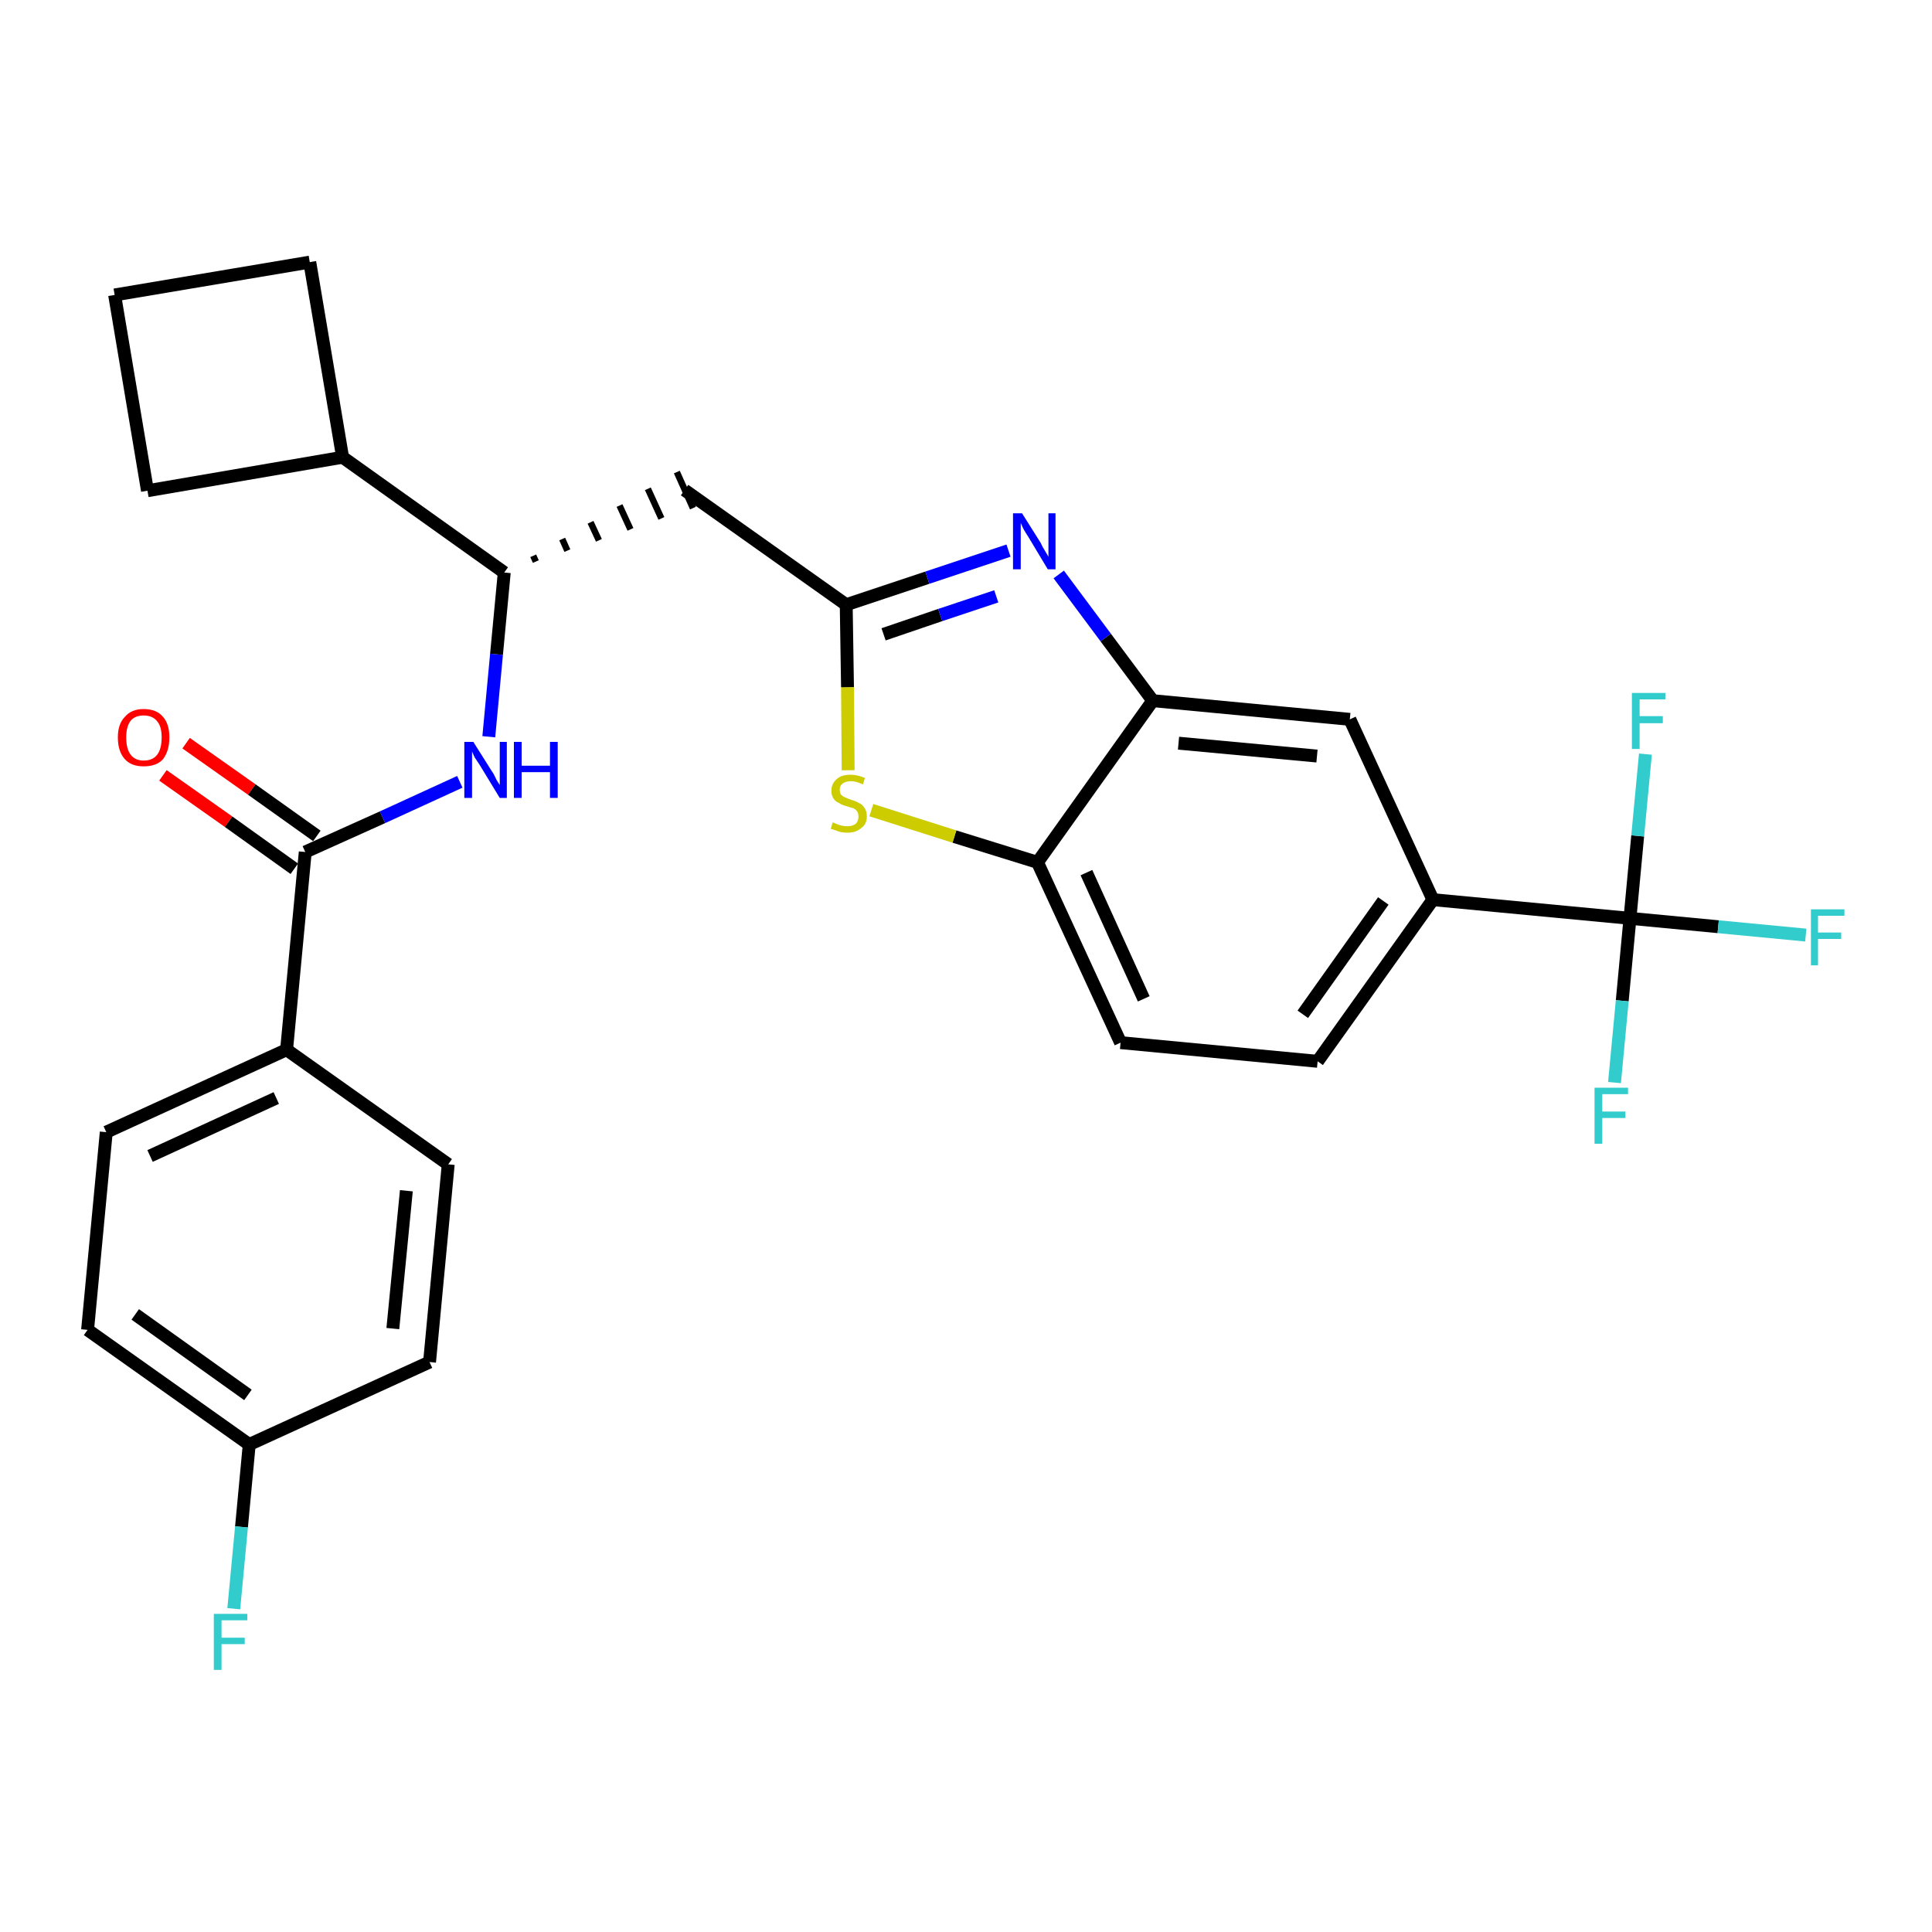 <?xml version='1.0' encoding='iso-8859-1'?>
<svg version='1.1' baseProfile='full'
              xmlns='http://www.w3.org/2000/svg'
                      xmlns:rdkit='http://www.rdkit.org/xml'
                      xmlns:xlink='http://www.w3.org/1999/xlink'
                  xml:space='preserve'
width='300px' height='300px' viewBox='0 0 300 300'>
<!-- END OF HEADER -->
<path class='bond-0 atom-0 atom-1' d='M 25.3,120.4 L 35.5,127.6' style='fill:none;fill-rule:evenodd;stroke:#FF0000;stroke-width:2.0px;stroke-linecap:butt;stroke-linejoin:miter;stroke-opacity:1' />
<path class='bond-0 atom-0 atom-1' d='M 35.5,127.6 L 45.7,134.9' style='fill:none;fill-rule:evenodd;stroke:#000000;stroke-width:2.0px;stroke-linecap:butt;stroke-linejoin:miter;stroke-opacity:1' />
<path class='bond-0 atom-0 atom-1' d='M 28.9,115.4 L 39.1,122.6' style='fill:none;fill-rule:evenodd;stroke:#FF0000;stroke-width:2.0px;stroke-linecap:butt;stroke-linejoin:miter;stroke-opacity:1' />
<path class='bond-0 atom-0 atom-1' d='M 39.1,122.6 L 49.2,129.8' style='fill:none;fill-rule:evenodd;stroke:#000000;stroke-width:2.0px;stroke-linecap:butt;stroke-linejoin:miter;stroke-opacity:1' />
<path class='bond-1 atom-1 atom-2' d='M 47.4,132.3 L 59.4,126.9' style='fill:none;fill-rule:evenodd;stroke:#000000;stroke-width:2.0px;stroke-linecap:butt;stroke-linejoin:miter;stroke-opacity:1' />
<path class='bond-1 atom-1 atom-2' d='M 59.4,126.9 L 71.4,121.4' style='fill:none;fill-rule:evenodd;stroke:#0000FF;stroke-width:2.0px;stroke-linecap:butt;stroke-linejoin:miter;stroke-opacity:1' />
<path class='bond-21 atom-1 atom-22' d='M 47.4,132.3 L 44.5,163.0' style='fill:none;fill-rule:evenodd;stroke:#000000;stroke-width:2.0px;stroke-linecap:butt;stroke-linejoin:miter;stroke-opacity:1' />
<path class='bond-2 atom-2 atom-3' d='M 75.9,114.4 L 77.1,101.6' style='fill:none;fill-rule:evenodd;stroke:#0000FF;stroke-width:2.0px;stroke-linecap:butt;stroke-linejoin:miter;stroke-opacity:1' />
<path class='bond-2 atom-2 atom-3' d='M 77.1,101.6 L 78.3,88.9' style='fill:none;fill-rule:evenodd;stroke:#000000;stroke-width:2.0px;stroke-linecap:butt;stroke-linejoin:miter;stroke-opacity:1' />
<path class='bond-3 atom-3 atom-4' d='M 83.2,87.2 L 82.8,86.3' style='fill:none;fill-rule:evenodd;stroke:#000000;stroke-width:1.0px;stroke-linecap:butt;stroke-linejoin:miter;stroke-opacity:1' />
<path class='bond-3 atom-3 atom-4' d='M 88.1,85.5 L 87.3,83.7' style='fill:none;fill-rule:evenodd;stroke:#000000;stroke-width:1.0px;stroke-linecap:butt;stroke-linejoin:miter;stroke-opacity:1' />
<path class='bond-3 atom-3 atom-4' d='M 93.0,83.9 L 91.7,81.1' style='fill:none;fill-rule:evenodd;stroke:#000000;stroke-width:1.0px;stroke-linecap:butt;stroke-linejoin:miter;stroke-opacity:1' />
<path class='bond-3 atom-3 atom-4' d='M 97.9,82.2 L 96.2,78.5' style='fill:none;fill-rule:evenodd;stroke:#000000;stroke-width:1.0px;stroke-linecap:butt;stroke-linejoin:miter;stroke-opacity:1' />
<path class='bond-3 atom-3 atom-4' d='M 102.7,80.5 L 100.6,75.9' style='fill:none;fill-rule:evenodd;stroke:#000000;stroke-width:1.0px;stroke-linecap:butt;stroke-linejoin:miter;stroke-opacity:1' />
<path class='bond-3 atom-3 atom-4' d='M 107.6,78.9 L 105.1,73.3' style='fill:none;fill-rule:evenodd;stroke:#000000;stroke-width:1.0px;stroke-linecap:butt;stroke-linejoin:miter;stroke-opacity:1' />
<path class='bond-17 atom-3 atom-18' d='M 78.3,88.9 L 53.2,71.0' style='fill:none;fill-rule:evenodd;stroke:#000000;stroke-width:2.0px;stroke-linecap:butt;stroke-linejoin:miter;stroke-opacity:1' />
<path class='bond-4 atom-4 atom-5' d='M 106.3,76.1 L 131.4,93.9' style='fill:none;fill-rule:evenodd;stroke:#000000;stroke-width:2.0px;stroke-linecap:butt;stroke-linejoin:miter;stroke-opacity:1' />
<path class='bond-5 atom-5 atom-6' d='M 131.4,93.9 L 144.0,89.7' style='fill:none;fill-rule:evenodd;stroke:#000000;stroke-width:2.0px;stroke-linecap:butt;stroke-linejoin:miter;stroke-opacity:1' />
<path class='bond-5 atom-5 atom-6' d='M 144.0,89.7 L 156.6,85.5' style='fill:none;fill-rule:evenodd;stroke:#0000FF;stroke-width:2.0px;stroke-linecap:butt;stroke-linejoin:miter;stroke-opacity:1' />
<path class='bond-5 atom-5 atom-6' d='M 137.2,98.5 L 146.0,95.5' style='fill:none;fill-rule:evenodd;stroke:#000000;stroke-width:2.0px;stroke-linecap:butt;stroke-linejoin:miter;stroke-opacity:1' />
<path class='bond-5 atom-5 atom-6' d='M 146.0,95.5 L 154.7,92.6' style='fill:none;fill-rule:evenodd;stroke:#0000FF;stroke-width:2.0px;stroke-linecap:butt;stroke-linejoin:miter;stroke-opacity:1' />
<path class='bond-28 atom-17 atom-5' d='M 131.7,119.6 L 131.6,106.7' style='fill:none;fill-rule:evenodd;stroke:#CCCC00;stroke-width:2.0px;stroke-linecap:butt;stroke-linejoin:miter;stroke-opacity:1' />
<path class='bond-28 atom-17 atom-5' d='M 131.6,106.7 L 131.4,93.9' style='fill:none;fill-rule:evenodd;stroke:#000000;stroke-width:2.0px;stroke-linecap:butt;stroke-linejoin:miter;stroke-opacity:1' />
<path class='bond-6 atom-6 atom-7' d='M 164.4,89.2 L 171.7,99.0' style='fill:none;fill-rule:evenodd;stroke:#0000FF;stroke-width:2.0px;stroke-linecap:butt;stroke-linejoin:miter;stroke-opacity:1' />
<path class='bond-6 atom-6 atom-7' d='M 171.7,99.0 L 179.0,108.8' style='fill:none;fill-rule:evenodd;stroke:#000000;stroke-width:2.0px;stroke-linecap:butt;stroke-linejoin:miter;stroke-opacity:1' />
<path class='bond-7 atom-7 atom-8' d='M 179.0,108.8 L 209.6,111.7' style='fill:none;fill-rule:evenodd;stroke:#000000;stroke-width:2.0px;stroke-linecap:butt;stroke-linejoin:miter;stroke-opacity:1' />
<path class='bond-7 atom-7 atom-8' d='M 183.0,115.4 L 204.5,117.4' style='fill:none;fill-rule:evenodd;stroke:#000000;stroke-width:2.0px;stroke-linecap:butt;stroke-linejoin:miter;stroke-opacity:1' />
<path class='bond-31 atom-16 atom-7' d='M 161.1,133.9 L 179.0,108.8' style='fill:none;fill-rule:evenodd;stroke:#000000;stroke-width:2.0px;stroke-linecap:butt;stroke-linejoin:miter;stroke-opacity:1' />
<path class='bond-8 atom-8 atom-9' d='M 209.6,111.7 L 222.5,139.7' style='fill:none;fill-rule:evenodd;stroke:#000000;stroke-width:2.0px;stroke-linecap:butt;stroke-linejoin:miter;stroke-opacity:1' />
<path class='bond-9 atom-9 atom-10' d='M 222.5,139.7 L 253.1,142.6' style='fill:none;fill-rule:evenodd;stroke:#000000;stroke-width:2.0px;stroke-linecap:butt;stroke-linejoin:miter;stroke-opacity:1' />
<path class='bond-13 atom-9 atom-14' d='M 222.5,139.7 L 204.6,164.8' style='fill:none;fill-rule:evenodd;stroke:#000000;stroke-width:2.0px;stroke-linecap:butt;stroke-linejoin:miter;stroke-opacity:1' />
<path class='bond-13 atom-9 atom-14' d='M 214.8,139.9 L 202.3,157.5' style='fill:none;fill-rule:evenodd;stroke:#000000;stroke-width:2.0px;stroke-linecap:butt;stroke-linejoin:miter;stroke-opacity:1' />
<path class='bond-10 atom-10 atom-11' d='M 253.1,142.6 L 266.8,143.9' style='fill:none;fill-rule:evenodd;stroke:#000000;stroke-width:2.0px;stroke-linecap:butt;stroke-linejoin:miter;stroke-opacity:1' />
<path class='bond-10 atom-10 atom-11' d='M 266.8,143.9 L 280.4,145.2' style='fill:none;fill-rule:evenodd;stroke:#33CCCC;stroke-width:2.0px;stroke-linecap:butt;stroke-linejoin:miter;stroke-opacity:1' />
<path class='bond-11 atom-10 atom-12' d='M 253.1,142.6 L 251.9,155.4' style='fill:none;fill-rule:evenodd;stroke:#000000;stroke-width:2.0px;stroke-linecap:butt;stroke-linejoin:miter;stroke-opacity:1' />
<path class='bond-11 atom-10 atom-12' d='M 251.9,155.4 L 250.7,168.1' style='fill:none;fill-rule:evenodd;stroke:#33CCCC;stroke-width:2.0px;stroke-linecap:butt;stroke-linejoin:miter;stroke-opacity:1' />
<path class='bond-12 atom-10 atom-13' d='M 253.1,142.6 L 254.3,129.8' style='fill:none;fill-rule:evenodd;stroke:#000000;stroke-width:2.0px;stroke-linecap:butt;stroke-linejoin:miter;stroke-opacity:1' />
<path class='bond-12 atom-10 atom-13' d='M 254.3,129.8 L 255.5,117.1' style='fill:none;fill-rule:evenodd;stroke:#33CCCC;stroke-width:2.0px;stroke-linecap:butt;stroke-linejoin:miter;stroke-opacity:1' />
<path class='bond-14 atom-14 atom-15' d='M 204.6,164.8 L 174.0,161.9' style='fill:none;fill-rule:evenodd;stroke:#000000;stroke-width:2.0px;stroke-linecap:butt;stroke-linejoin:miter;stroke-opacity:1' />
<path class='bond-15 atom-15 atom-16' d='M 174.0,161.9 L 161.1,133.9' style='fill:none;fill-rule:evenodd;stroke:#000000;stroke-width:2.0px;stroke-linecap:butt;stroke-linejoin:miter;stroke-opacity:1' />
<path class='bond-15 atom-15 atom-16' d='M 177.6,155.1 L 168.7,135.5' style='fill:none;fill-rule:evenodd;stroke:#000000;stroke-width:2.0px;stroke-linecap:butt;stroke-linejoin:miter;stroke-opacity:1' />
<path class='bond-16 atom-16 atom-17' d='M 161.1,133.9 L 148.2,129.9' style='fill:none;fill-rule:evenodd;stroke:#000000;stroke-width:2.0px;stroke-linecap:butt;stroke-linejoin:miter;stroke-opacity:1' />
<path class='bond-16 atom-16 atom-17' d='M 148.2,129.9 L 135.3,125.8' style='fill:none;fill-rule:evenodd;stroke:#CCCC00;stroke-width:2.0px;stroke-linecap:butt;stroke-linejoin:miter;stroke-opacity:1' />
<path class='bond-18 atom-18 atom-19' d='M 53.2,71.0 L 48.1,40.7' style='fill:none;fill-rule:evenodd;stroke:#000000;stroke-width:2.0px;stroke-linecap:butt;stroke-linejoin:miter;stroke-opacity:1' />
<path class='bond-29 atom-21 atom-18' d='M 22.9,76.2 L 53.2,71.0' style='fill:none;fill-rule:evenodd;stroke:#000000;stroke-width:2.0px;stroke-linecap:butt;stroke-linejoin:miter;stroke-opacity:1' />
<path class='bond-19 atom-19 atom-20' d='M 48.1,40.7 L 17.8,45.8' style='fill:none;fill-rule:evenodd;stroke:#000000;stroke-width:2.0px;stroke-linecap:butt;stroke-linejoin:miter;stroke-opacity:1' />
<path class='bond-20 atom-20 atom-21' d='M 17.8,45.8 L 22.9,76.2' style='fill:none;fill-rule:evenodd;stroke:#000000;stroke-width:2.0px;stroke-linecap:butt;stroke-linejoin:miter;stroke-opacity:1' />
<path class='bond-22 atom-22 atom-23' d='M 44.5,163.0 L 16.5,175.8' style='fill:none;fill-rule:evenodd;stroke:#000000;stroke-width:2.0px;stroke-linecap:butt;stroke-linejoin:miter;stroke-opacity:1' />
<path class='bond-22 atom-22 atom-23' d='M 42.9,170.5 L 23.3,179.5' style='fill:none;fill-rule:evenodd;stroke:#000000;stroke-width:2.0px;stroke-linecap:butt;stroke-linejoin:miter;stroke-opacity:1' />
<path class='bond-30 atom-28 atom-22' d='M 69.6,180.8 L 44.5,163.0' style='fill:none;fill-rule:evenodd;stroke:#000000;stroke-width:2.0px;stroke-linecap:butt;stroke-linejoin:miter;stroke-opacity:1' />
<path class='bond-23 atom-23 atom-24' d='M 16.5,175.8 L 13.6,206.5' style='fill:none;fill-rule:evenodd;stroke:#000000;stroke-width:2.0px;stroke-linecap:butt;stroke-linejoin:miter;stroke-opacity:1' />
<path class='bond-24 atom-24 atom-25' d='M 13.6,206.5 L 38.7,224.3' style='fill:none;fill-rule:evenodd;stroke:#000000;stroke-width:2.0px;stroke-linecap:butt;stroke-linejoin:miter;stroke-opacity:1' />
<path class='bond-24 atom-24 atom-25' d='M 21.0,204.1 L 38.5,216.6' style='fill:none;fill-rule:evenodd;stroke:#000000;stroke-width:2.0px;stroke-linecap:butt;stroke-linejoin:miter;stroke-opacity:1' />
<path class='bond-25 atom-25 atom-26' d='M 38.7,224.3 L 37.5,237.1' style='fill:none;fill-rule:evenodd;stroke:#000000;stroke-width:2.0px;stroke-linecap:butt;stroke-linejoin:miter;stroke-opacity:1' />
<path class='bond-25 atom-25 atom-26' d='M 37.5,237.1 L 36.3,249.8' style='fill:none;fill-rule:evenodd;stroke:#33CCCC;stroke-width:2.0px;stroke-linecap:butt;stroke-linejoin:miter;stroke-opacity:1' />
<path class='bond-26 atom-25 atom-27' d='M 38.7,224.3 L 66.7,211.5' style='fill:none;fill-rule:evenodd;stroke:#000000;stroke-width:2.0px;stroke-linecap:butt;stroke-linejoin:miter;stroke-opacity:1' />
<path class='bond-27 atom-27 atom-28' d='M 66.7,211.5 L 69.6,180.8' style='fill:none;fill-rule:evenodd;stroke:#000000;stroke-width:2.0px;stroke-linecap:butt;stroke-linejoin:miter;stroke-opacity:1' />
<path class='bond-27 atom-27 atom-28' d='M 61.0,206.3 L 63.1,184.9' style='fill:none;fill-rule:evenodd;stroke:#000000;stroke-width:2.0px;stroke-linecap:butt;stroke-linejoin:miter;stroke-opacity:1' />
<path  class='atom-0' d='M 18.3 114.5
Q 18.3 112.4, 19.4 111.3
Q 20.4 110.1, 22.3 110.1
Q 24.3 110.1, 25.3 111.3
Q 26.3 112.4, 26.3 114.5
Q 26.3 116.6, 25.3 117.9
Q 24.3 119.0, 22.3 119.0
Q 20.4 119.0, 19.4 117.9
Q 18.3 116.7, 18.3 114.5
M 22.3 118.1
Q 23.7 118.1, 24.4 117.2
Q 25.1 116.3, 25.1 114.5
Q 25.1 112.8, 24.4 112.0
Q 23.7 111.1, 22.3 111.1
Q 21.0 111.1, 20.3 111.9
Q 19.6 112.8, 19.6 114.5
Q 19.6 116.3, 20.3 117.2
Q 21.0 118.1, 22.3 118.1
' fill='#FF0000'/>
<path  class='atom-2' d='M 73.5 115.2
L 76.4 119.8
Q 76.7 120.2, 77.1 121.1
Q 77.6 121.9, 77.6 121.9
L 77.6 115.2
L 78.7 115.2
L 78.7 123.9
L 77.6 123.9
L 74.5 118.8
Q 74.1 118.2, 73.7 117.6
Q 73.4 116.9, 73.3 116.7
L 73.3 123.9
L 72.1 123.9
L 72.1 115.2
L 73.5 115.2
' fill='#0000FF'/>
<path  class='atom-2' d='M 79.8 115.2
L 81.0 115.2
L 81.0 118.9
L 85.4 118.9
L 85.4 115.2
L 86.6 115.2
L 86.6 123.9
L 85.4 123.9
L 85.4 119.9
L 81.0 119.9
L 81.0 123.9
L 79.8 123.9
L 79.8 115.2
' fill='#0000FF'/>
<path  class='atom-6' d='M 158.7 79.7
L 161.6 84.3
Q 161.8 84.8, 162.3 85.6
Q 162.8 86.4, 162.8 86.5
L 162.8 79.7
L 163.9 79.7
L 163.9 88.4
L 162.7 88.4
L 159.7 83.4
Q 159.3 82.8, 158.9 82.1
Q 158.6 81.4, 158.5 81.2
L 158.5 88.4
L 157.3 88.4
L 157.3 79.7
L 158.7 79.7
' fill='#0000FF'/>
<path  class='atom-11' d='M 281.2 141.2
L 286.4 141.2
L 286.4 142.2
L 282.3 142.2
L 282.3 144.8
L 285.9 144.8
L 285.9 145.8
L 282.3 145.8
L 282.3 149.9
L 281.2 149.9
L 281.2 141.2
' fill='#33CCCC'/>
<path  class='atom-12' d='M 247.6 168.9
L 252.8 168.9
L 252.8 169.9
L 248.8 169.9
L 248.8 172.6
L 252.4 172.6
L 252.4 173.6
L 248.8 173.6
L 248.8 177.6
L 247.6 177.6
L 247.6 168.9
' fill='#33CCCC'/>
<path  class='atom-13' d='M 253.4 107.6
L 258.6 107.6
L 258.6 108.6
L 254.6 108.6
L 254.6 111.2
L 258.2 111.2
L 258.2 112.3
L 254.6 112.3
L 254.6 116.3
L 253.4 116.3
L 253.4 107.6
' fill='#33CCCC'/>
<path  class='atom-17' d='M 129.3 127.7
Q 129.4 127.7, 129.8 127.9
Q 130.2 128.1, 130.7 128.2
Q 131.1 128.3, 131.6 128.3
Q 132.4 128.3, 132.9 127.9
Q 133.3 127.5, 133.3 126.8
Q 133.3 126.3, 133.1 126.0
Q 132.9 125.7, 132.5 125.5
Q 132.1 125.4, 131.5 125.2
Q 130.7 125.0, 130.3 124.7
Q 129.8 124.5, 129.5 124.1
Q 129.1 123.6, 129.1 122.8
Q 129.1 121.7, 129.9 121.0
Q 130.6 120.3, 132.1 120.3
Q 133.1 120.3, 134.3 120.8
L 134.0 121.8
Q 132.9 121.3, 132.2 121.3
Q 131.3 121.3, 130.8 121.7
Q 130.4 122.0, 130.4 122.6
Q 130.4 123.1, 130.6 123.4
Q 130.9 123.7, 131.2 123.8
Q 131.6 124.0, 132.2 124.2
Q 132.9 124.4, 133.4 124.7
Q 133.9 124.9, 134.2 125.4
Q 134.6 125.9, 134.6 126.8
Q 134.6 128.0, 133.7 128.6
Q 132.9 129.3, 131.6 129.3
Q 130.8 129.3, 130.2 129.1
Q 129.7 128.9, 129.0 128.7
L 129.3 127.7
' fill='#CCCC00'/>
<path  class='atom-26' d='M 33.2 250.6
L 38.4 250.6
L 38.4 251.6
L 34.4 251.6
L 34.4 254.3
L 38.0 254.3
L 38.0 255.3
L 34.4 255.3
L 34.4 259.3
L 33.2 259.3
L 33.2 250.6
' fill='#33CCCC'/>
</svg>
